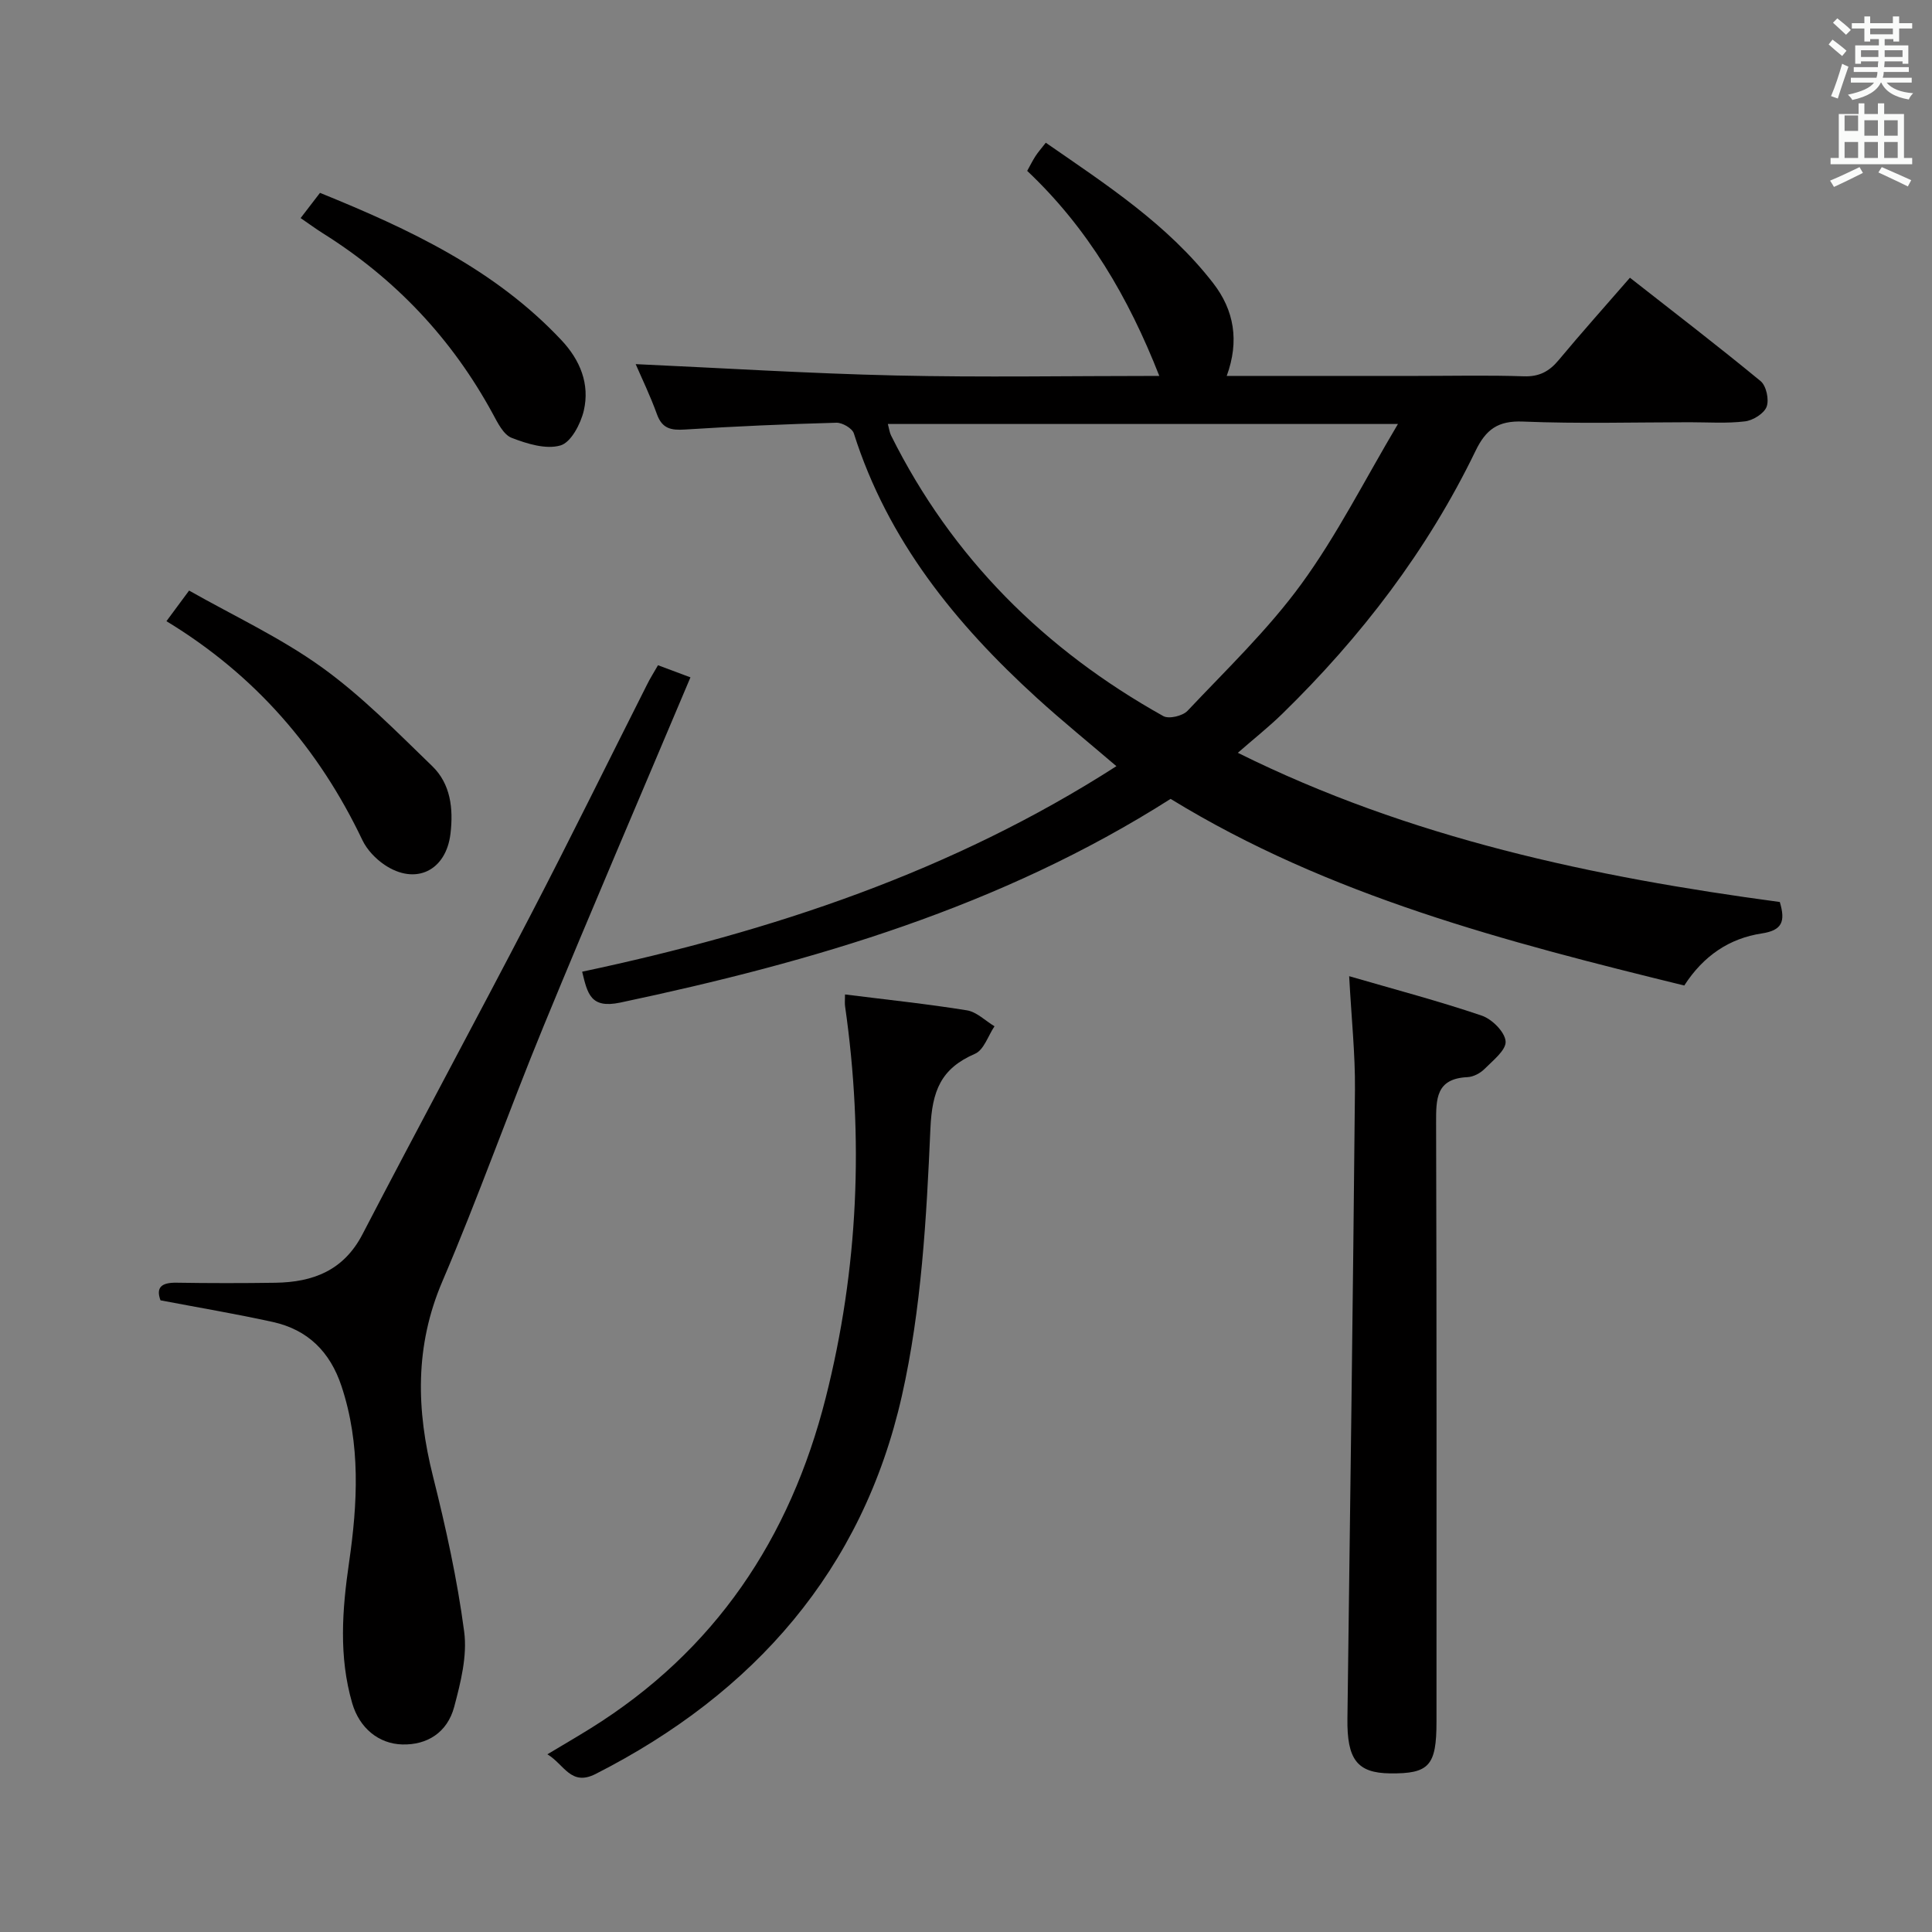 <svg enable-background="new 0 0 400 400" viewBox="0 0 400 400" xmlns="http://www.w3.org/2000/svg"><rect x="0" y="0" width="400" height="400" fill="#808080" stroke="none"/><path d="m378.6 9.2.8-1c.9.7 1.9 1.4 2.9 2.3l-.9 1.1c-1.1-.9-2-1.7-2.8-2.4zm.5 10.7c.9-2.1 1.6-4.3 2.3-6.7.4.2.8.4 1.3.6-.7 2.1-1.5 4.3-2.2 6.6zm.4-15.2.9-.9c1 .8 2 1.6 2.8 2.4l-1 1c-1-.9-1.9-1.8-2.7-2.5zm12.5-1.3h1.2v1.4h2.7v1.1h-2.7v2.7h-1.2v-.5h-1.8v1.3h4.9v3.8h-1.2v-.5h-3.7c0 .4-.1.9-.1 1.2h5.1v1h-5.2c0 .5-.1.9-.2 1.2h6v1h-5.2c1.1 1.3 2.9 2 5.5 2.2-.4.4-.7.8-.9 1.3-2.9-.5-4.8-1.6-5.7-3.5h-.1c-.8 1.7-2.7 2.9-5.9 3.6-.2-.4-.6-.8-.9-1.1 2.8-.6 4.6-1.4 5.4-2.5h-4.8v-1h5.3c.1-.3.2-.7.2-1.2h-4.9v-1h5c0-.4 0-.8.1-1.2h-3.6v.5h-1.2v-3.8h4.9v-1.3h-1.8v.5h-1.2v-2.7h-2.6v-1.1h2.6v-1.4h1.2v1.4h4.7v-1.4zm-6.7 8.4h3.6c0-.4 0-.9 0-1.4h-3.6zm1.9-4.7h4.7v-1.2h-4.7zm6.7 3.3h-3.7v1.4h3.7z" fill="#fafbfa"/><path d="m384.7 21.4h1.3v2.2h2.8v-2.2h1.3v2.2h4.1v9.1h1.7v1.3h-16.9v-1.3h1.7v-9.1h4.1v-2.2zm.3 13.2.7 1.2c-1.8.9-3.8 1.9-6 2.9-.2-.4-.5-.8-.8-1.3 2.4-1 4.4-2 6.1-2.8zm-3.1-7.5h2.8v-3.2h-2.8v4.2zm0 5.6h2.8v-3.3h-2.8zm4.1-4.6h2.8v-3.2h-2.8zm0 4.6h2.8v-3.3h-2.8zm3.6 1.9c2.1.9 4.1 1.8 6.1 2.7l-.7 1.3c-2.2-1.1-4.2-2-6.1-2.9zm3.3-9.7h-2.8v3.2h2.8zm-2.8 7.8h2.8v-3.3h-2.8z" fill="#fafbfa"/><g fill="#010000"><path d="m120.53 201.18c39.3-8.34 76.62-20.72 110.61-42.55-5.68-4.86-11.22-9.35-16.48-14.14-16.82-15.33-30.86-32.6-37.88-54.76-.33-1.05-2.38-2.24-3.6-2.21-10.47.29-20.93.74-31.38 1.41-2.85.18-4.7-.16-5.78-3.15-1.4-3.88-3.21-7.61-4.41-10.39 17.76.8 35.78 1.94 53.82 2.35 17.96.41 35.93.09 54.59.09-6.4-16.31-14.78-30.59-27.35-42.45.6-1.09 1.1-2.1 1.71-3.05.53-.82 1.19-1.56 2.14-2.78 12.56 8.7 25.25 16.92 34.66 29.08 4.33 5.59 5.45 11.96 2.8 19.2h39.51c7.33 0 14.67-.17 21.99.08 3.19.11 5.27-1 7.23-3.36 4.68-5.62 9.55-11.07 14.75-17.05 9.18 7.2 18.25 14.15 27.06 21.41 1.17.97 1.79 3.84 1.24 5.3-.53 1.41-2.82 2.83-4.48 3.03-3.78.46-7.65.18-11.48.18-11.5.01-23.01.33-34.49-.14-5.16-.21-7.66 1.61-9.82 6.08-9.96 20.59-23.68 38.49-40.01 54.43-2.82 2.75-5.93 5.21-9.2 8.07 35.6 17.69 73.62 25.72 112.21 30.89 1.22 4.08.46 5.87-3.74 6.51-6.67 1.01-12.06 4.6-16.04 10.78-36.85-9.04-73.57-18.54-106.35-38.64-35.1 22.34-73.96 33.72-113.97 42.18-6.11 1.27-6.75-1.81-7.86-6.4zm63.29-113.4c.3 1.12.37 1.79.65 2.35 12.62 25.36 31.8 44.4 56.38 58.13 1.16.65 4.01-.03 5.01-1.09 8.08-8.57 16.68-16.8 23.58-26.27 7.36-10.09 13.03-21.4 19.99-33.12-36.03 0-70.52 0-105.61 0z"/><path d="m136.23 137.73c2.39.89 4.51 1.68 6.72 2.51-10.23 24.25-20.52 48.18-30.43 72.28-7.2 17.5-13.49 35.38-20.93 52.77-5.74 13.41-5.4 26.61-1.95 40.35 2.66 10.6 5.03 21.34 6.46 32.16.67 5.03-.72 10.53-2.06 15.57-1.43 5.38-5.66 7.94-10.76 7.8-4.84-.13-8.84-3.34-10.36-8.54-2.8-9.65-2.08-19.33-.65-29.15 1.77-12.21 2.43-24.46-1.57-36.5-2.36-7.11-6.97-11.68-14.22-13.28-7.59-1.67-15.26-2.96-23.25-4.48-.99-2.66.19-3.7 3.31-3.65 6.83.11 13.66.11 20.49.01 7.76-.12 14.11-2.51 18.02-10.04 11.49-22.12 23.36-44.05 34.85-66.17 8.2-15.77 16.03-31.73 24.04-47.59.64-1.31 1.43-2.54 2.29-4.05z"/><path d="m279.33 202.11c9.5 2.76 18.57 5.15 27.44 8.16 2.13.72 4.8 3.38 4.95 5.33.14 1.8-2.63 3.97-4.37 5.72-.88.88-2.31 1.64-3.52 1.69-6.57.3-6.51 4.53-6.5 9.53.13 41.31.08 82.63.08 123.94 0 9.09-1.52 10.77-9.61 10.68-6.82-.08-8.94-2.89-8.83-11.35.56-43.43 1.15-86.87 1.56-130.3.06-7.27-.72-14.55-1.2-23.4z"/><path d="m174.95 205.89c8.84 1.11 17.08 1.97 25.25 3.29 2.02.33 3.8 2.16 5.7 3.3-1.32 1.96-2.2 4.9-4.03 5.69-7.07 3.06-8.9 7.66-9.24 15.52-.81 18.51-1.85 37.33-5.91 55.32-8.13 36.03-30.58 61.57-63.38 78.26-5.16 2.63-6.49-1.95-10.01-4.06 3.32-1.99 6.15-3.64 8.94-5.37 25.75-16.03 41.29-39.27 48.68-68.42 6.78-26.77 7.92-53.76 4.02-81.04-.1-.62-.02-1.27-.02-2.49z"/><path d="m34.46 128.61c1.52-2.06 2.78-3.76 4.69-6.34 9.24 5.24 18.92 9.74 27.44 15.86 8.28 5.95 15.54 13.37 22.91 20.5 3.8 3.68 4.38 8.78 3.77 13.95-.9 7.69-7.23 10.8-13.66 6.47-1.85-1.25-3.63-3.12-4.58-5.11-9.03-18.95-22.21-34.19-40.57-45.33z"/><path d="m62.24 45.15c1.54-2.01 2.73-3.56 4.01-5.22 18.51 7.51 36.19 15.8 49.99 30.5 3.89 4.14 5.9 9.09 4.63 14.58-.64 2.74-2.65 6.58-4.82 7.21-3.01.88-6.94-.34-10.12-1.57-1.7-.66-2.9-3.12-3.91-4.99-8.45-15.55-20.19-27.97-35.17-37.36-1.4-.88-2.73-1.86-4.61-3.15z"/></g></svg>